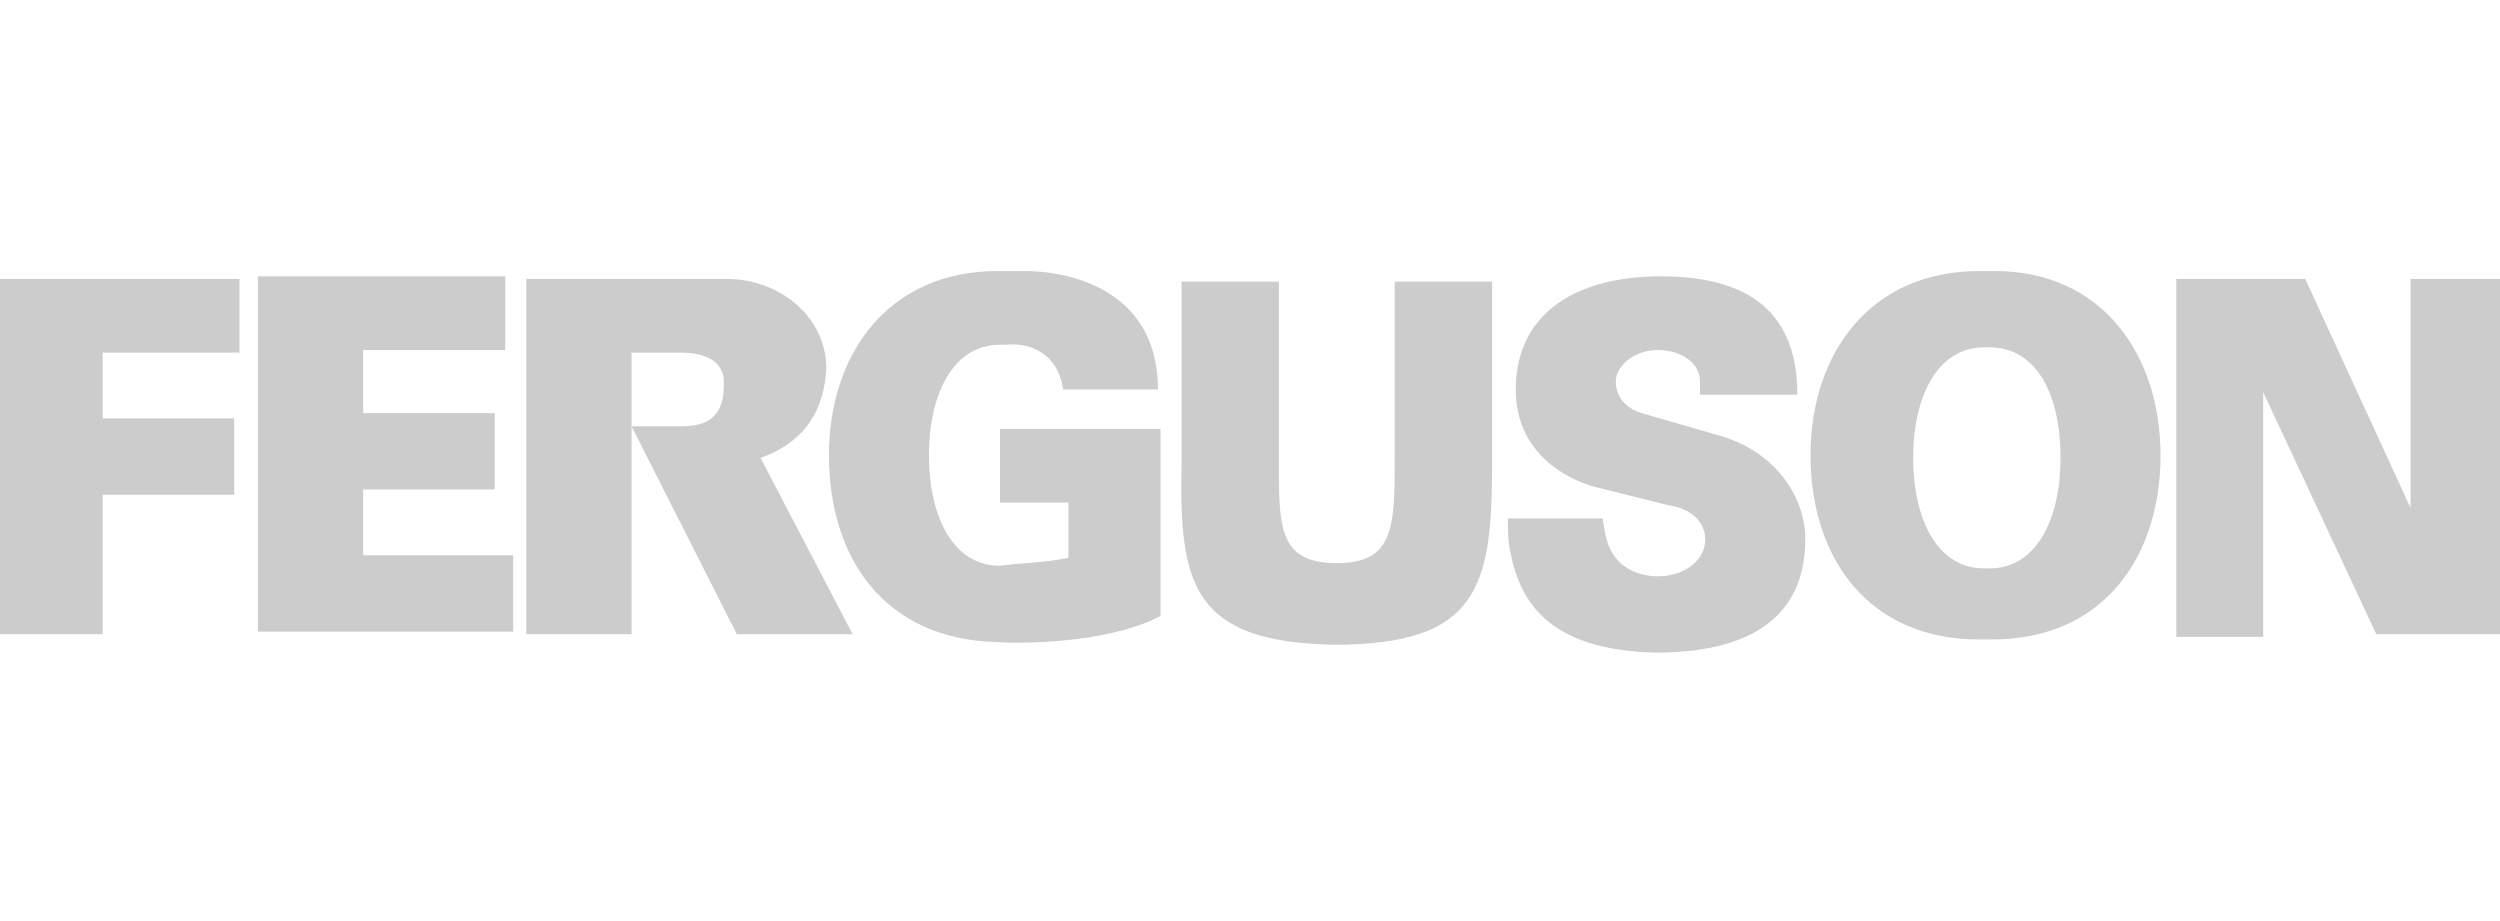 <?xml version="1.0" encoding="utf-8"?>
<!-- Generator: Adobe Illustrator 26.0.1, SVG Export Plug-In . SVG Version: 6.00 Build 0)  -->
<svg version="1.1" id="Layer_1" xmlns="http://www.w3.org/2000/svg" xmlns:xlink="http://www.w3.org/1999/xlink" x="0px" y="0px"
	 viewBox="0 0 95 35" style="enable-background:new 0 0 95 35;" xml:space="preserve">
<style type="text/css">
	.st0{fill:#CCCCCC;}
</style>
<g>
	<path class="st0" d="M75.6,13.2h-0.2c-1.8,0-2.7,1.9-2.7,4.2s0.9,4.2,2.7,4.2h0.2c1.8,0,2.7-1.9,2.7-4.2
		C78.3,15,77.4,13.2,75.6,13.2L75.6,13.2z M75.8,10.3c4.1,0,6.3,3.2,6.3,7c0,3.9-2.2,7-6.4,7h-0.5c-4.2,0-6.4-3.1-6.4-7
		c0-3.9,2.3-7,6.4-7H75.8 M0,10.6v13.5h3.9v-5.3h5v-2.9h-5v-2.5h5.2v-2.8 M19.5,21.1h-5.7v-2.5h5v-2.9h-5v-2.4h5.4v-2.8H9.8v13.5
		h9.7 M28.9,17.4c1.4-0.5,2.4-1.5,2.5-3.4c0-1.9-1.7-3.4-3.8-3.4H20v13.5h4V13.4h1.9c1,0,1.7,0.4,1.6,1.3c0,1.1-0.6,1.5-1.6,1.5
		h-1.9l4,7.9h4.4"/>
	<path class="st0" d="M40.6,21.2v-2.1H38v-2.8h6.1v7.1c-1.6,0.9-4.7,1.1-6.2,1c-4.3-0.1-6.4-3.2-6.4-7.1c0-3.9,2.3-7,6.4-7H39
		c1.1,0,5,0.4,5,4.5h-3.6c-0.2-1.4-1.3-1.8-2.2-1.7H38c-1.8,0-2.7,1.9-2.7,4.2c0,2.3,0.9,4.2,2.7,4.2C38.6,21.4,39.6,21.4,40.6,21.2
		 M86,14.9v9.3h-3.3V10.6h4.9l4,8.7v-8.7H95v13.5h-4.7 M57.4,21c-0.1-0.4-0.1-0.9-0.1-1.3h3.6c0.1,0.5,0.1,1,0.5,1.5
		c0.3,0.4,0.9,0.7,1.6,0.7c1,0,1.8-0.6,1.8-1.4c0-0.7-0.6-1.2-1.4-1.3c-0.8-0.2-1.6-0.4-2.8-0.7c-1.1-0.3-3-1.3-3-3.7
		c0-2.9,2.3-4.3,5.5-4.3c3.4,0,5.2,1.4,5.2,4.5h-3.7c0,0,0-0.2,0-0.5c0-0.7-0.7-1.2-1.6-1.2c-0.9,0-1.6,0.6-1.6,1.2
		c0,0.5,0.3,1,1,1.2c0.3,0.1,1.4,0.4,3.1,0.9c1.9,0.6,3.1,2.2,3.1,3.9c0,2.4-1.4,4.3-5.7,4.3C59.1,24.7,57.8,23.1,57.4,21
		 M50.7,24.5c5.5,0,6-2.2,6-6.9v-6.9H53v6.6c0,2.7,0,4.1-2.2,4.1c-2.3,0-2.2-1.5-2.2-4.1v-6.6h-3.7v6.9
		C44.8,22.2,45.3,24.4,50.7,24.5"/>
</g>
</svg>
